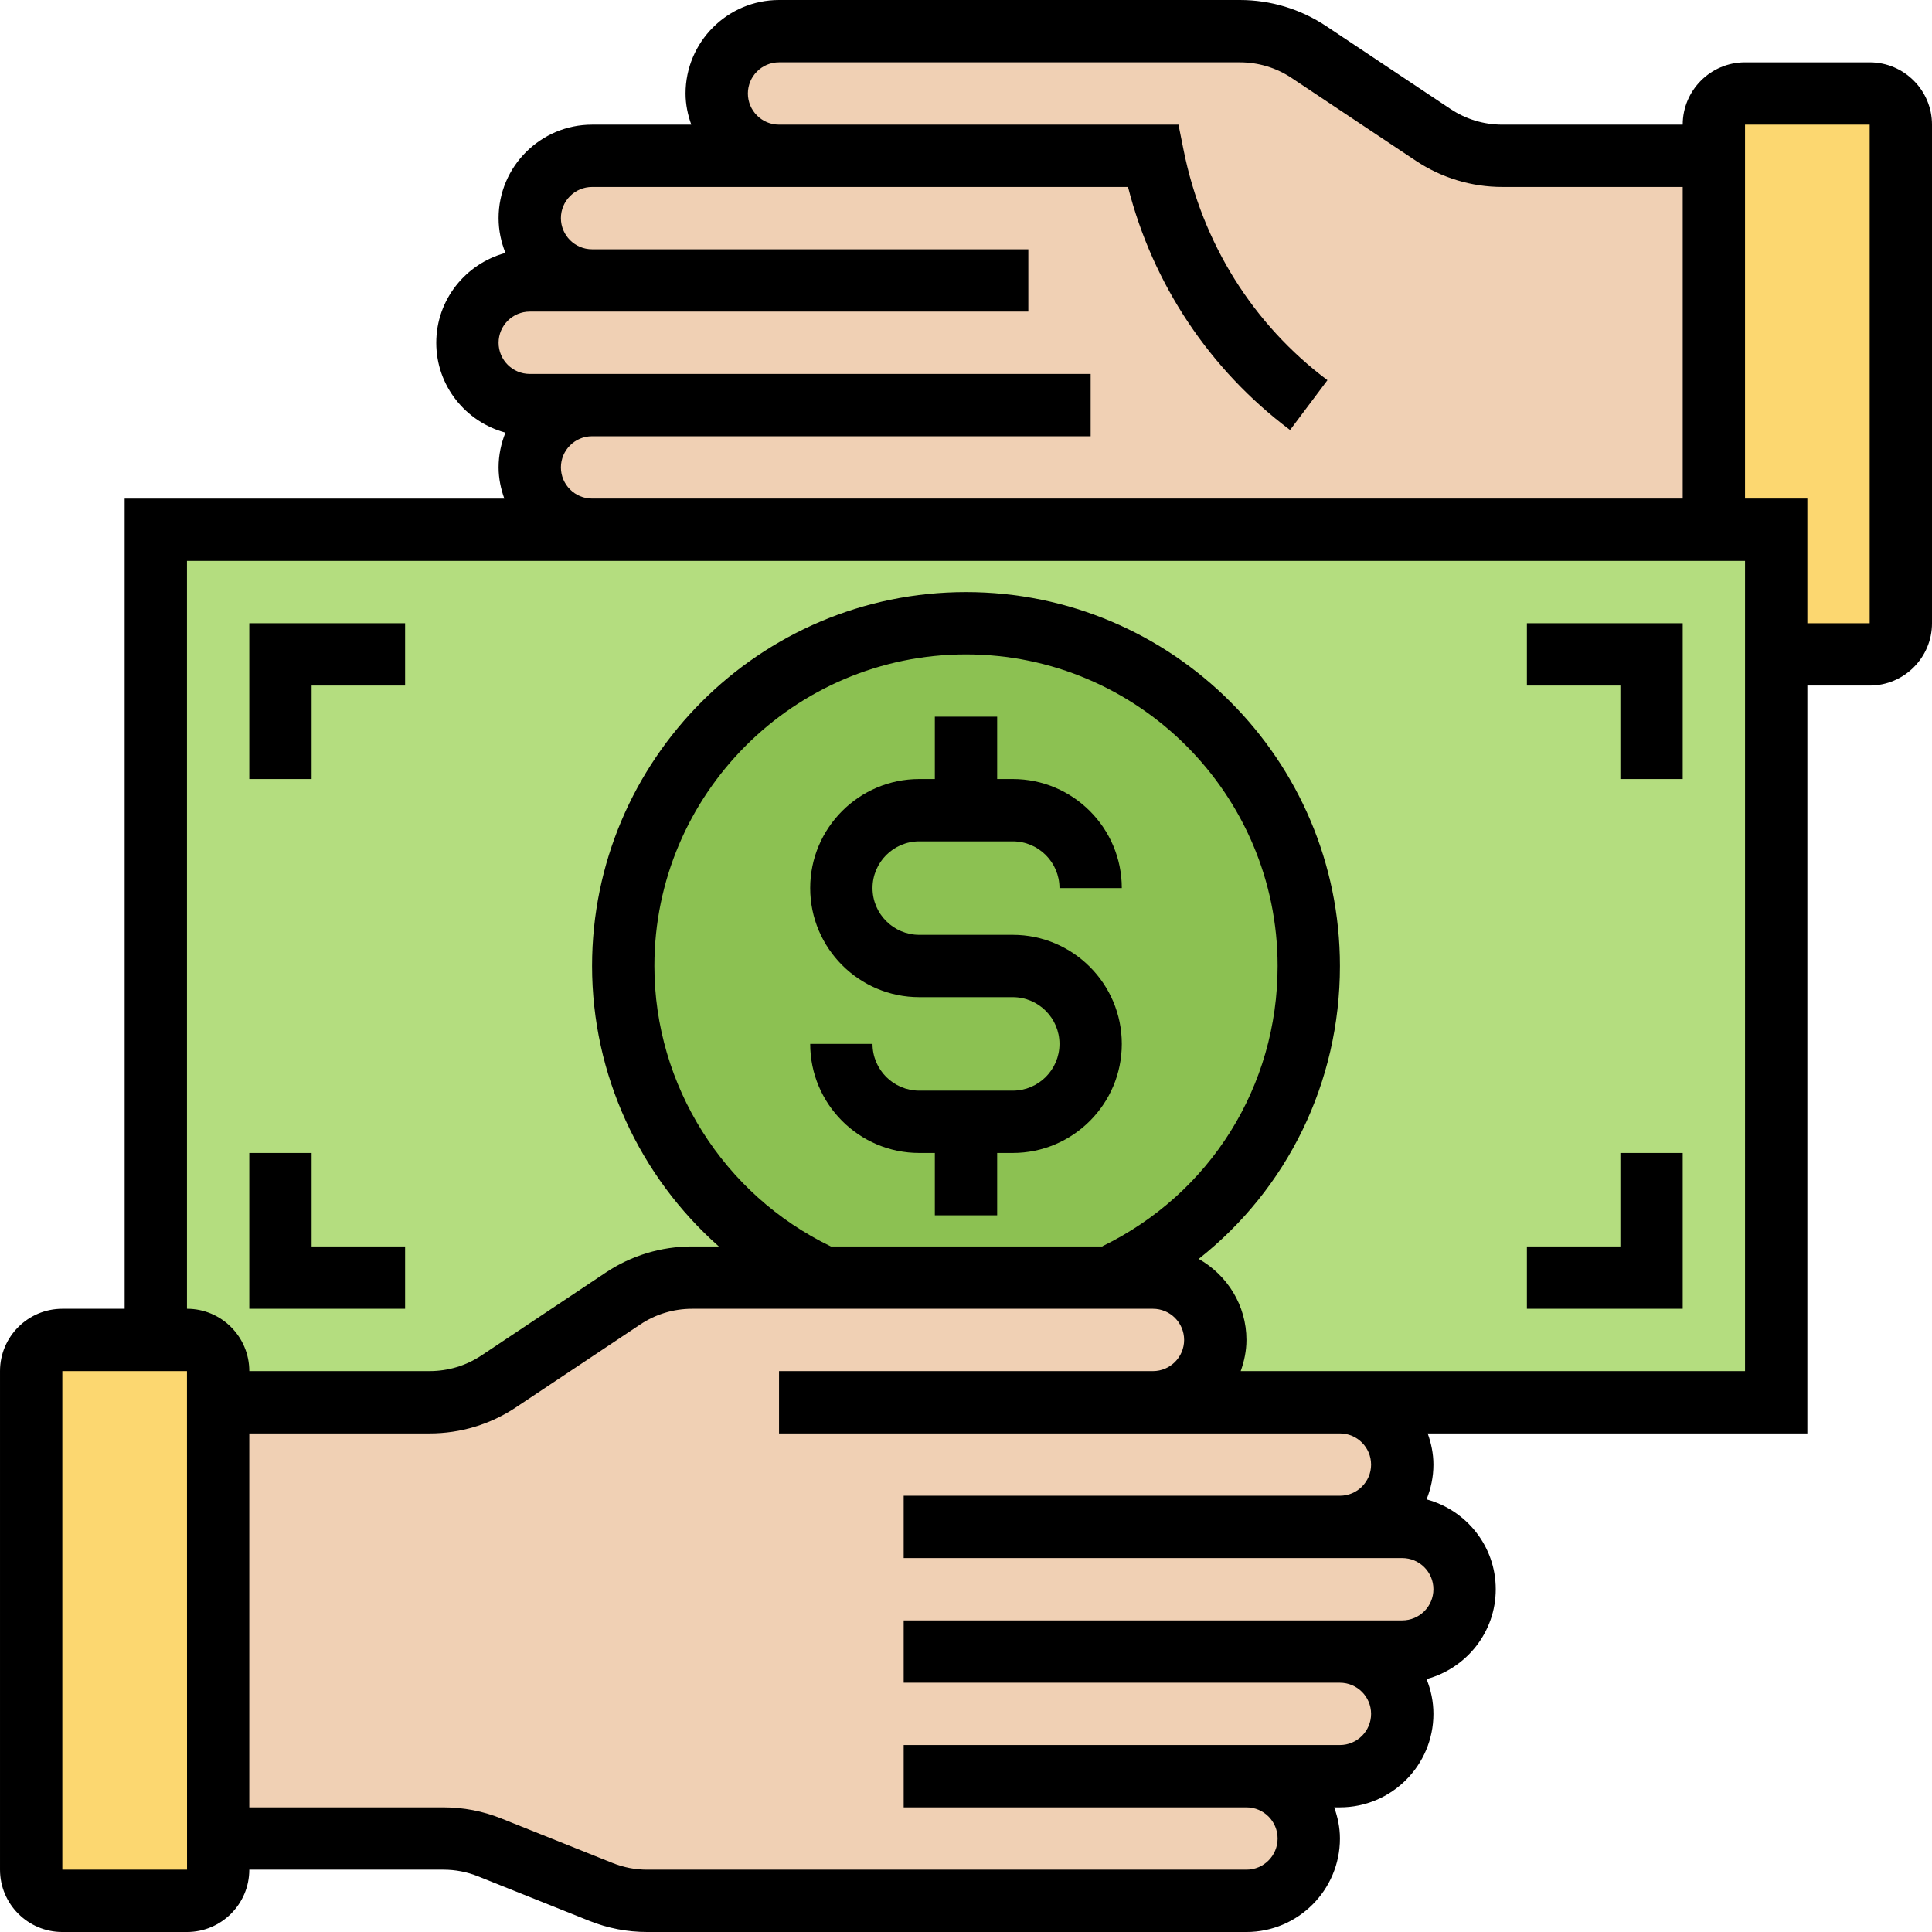 <svg height="496pt" viewBox="0 0 496 496" width="496pt" xmlns="http://www.w3.org/2000/svg"><path d="m56 472v8c0 4.398-3.602 8-8 8h-32c-4.398 0-8-3.602-8-8v-128c0-4.398 3.602-8 8-8h32c4.398 0 8 3.602 8 8zm0 0" fill="#fcd770"/><path d="m464 168h-8v-32h-16v-104c0-4.398 3.602-8 8-8h32c4.398 0 8 3.602 8 8v128c0 4.398-3.602 8-8 8zm0 0" fill="#fcd770"/><path d="m344 392h16c8.801 0 16 7.199 16 16 0 4.398-1.762 8.398-4.719 11.281-2.883 2.957-6.883 4.719-11.281 4.719h-16c8.801 0 16 7.199 16 16 0 4.398-1.762 8.398-4.719 11.281-2.883 2.957-6.883 4.719-11.281 4.719h-24c8.801 0 16 7.199 16 16 0 4.398-1.762 8.398-4.719 11.281-2.883 2.957-6.883 4.719-11.281 4.719h-153.84c-4.082 0-8.082-.801-11.922-2.32l-28.477-11.359c-3.84-1.52-7.84-2.32-11.922-2.32h-57.84v-112h54.32c6.32 0 12.48-1.84 17.758-5.359l31.844-21.281c5.277-3.52 11.438-5.359 17.758-5.359h118.32c4.398 0 8.398 1.762 11.281 4.719 2.957 2.883 4.719 6.883 4.719 11.281 0 8.801-7.199 16-16 16h48c4.398 0 8.398 1.762 11.281 4.719 2.957 2.883 4.719 6.883 4.719 11.281 0 8.801-7.199 16-16 16zm0 0" fill="#f0d0b4"/><path d="m200 40c-8.801 0-16-7.199-16-16 0-4.398 1.762-8.398 4.719-11.281 2.883-2.957 6.883-4.719 11.281-4.719h118.32c6.32 0 12.48 1.84 17.758 5.359l31.844 21.281c5.277 3.52 11.438 5.359 17.758 5.359h54.32v96h-288c-4.398 0-8.398-1.762-11.281-4.719-2.957-2.883-4.719-6.883-4.719-11.281 0-8.801 7.199-16 16-16h-16c-4.398 0-8.398-1.762-11.281-4.719-2.957-2.883-4.719-6.883-4.719-11.281 0-8.801 7.199-16 16-16h16c-8.801 0-16-7.199-16-16 0-4.398 1.762-8.398 4.719-11.281 2.883-2.957 6.883-4.719 11.281-4.719zm0 0" fill="#f0d0b4"/><path d="m440 136h-400v208h8c4.398 0 8 3.602 8 8v8h54.32c6.32 0 12.48-1.84 17.758-5.359l31.844-21.281c5.277-3.52 11.438-5.359 17.758-5.359h33.602l75.277-.879v.879h9.441c4.398 0 8.398 1.762 11.281 4.719 2.957 2.883 4.719 6.883 4.719 11.281 0 8.801-7.199 16-16 16h160v-224zm0 0" fill="#b4dd7f"/><path d="m286.559 328h-75.277c-30.242-13.922-51.281-44.48-51.281-80 0-48.641 39.359-88 88-88s88 39.359 88 88c0 34.801-20.16 64.879-49.441 79.121zm0 0" fill="#8cc152"/><path d="m480 16h-32c-8.824 0-16 7.176-16 16h-46.312c-4.75 0-9.352-1.391-13.312-4.031l-31.879-21.25c-6.594-4.391-14.266-6.719-22.184-6.719h-118.312c-13.23 0-24 10.77-24 24 0 2.816.574 5.488 1.473 8h-25.473c-13.23 0-24 10.77-24 24 0 3.16.648 6.16 1.762 8.93-10.203 2.758-17.762 12.008-17.762 23.07s7.559 20.312 17.762 23.07c-1.113 2.77-1.762 5.77-1.762 8.93 0 2.816.574 5.488 1.473 8h-97.473v208h-16c-8.824 0-16 7.176-16 16v128c0 8.824 7.176 16 16 16h32c8.824 0 16-7.176 16-16h49.832c3.078 0 6.07.574 8.91 1.719l28.547 11.418c4.742 1.902 9.742 2.863 14.879 2.863h153.832c13.23 0 24-10.77 24-24 0-2.816-.574-5.488-1.473-8h1.473c13.23 0 24-10.77 24-24 0-3.16-.648-6.16-1.762-8.93 10.203-2.766 17.762-12.008 17.762-23.07s-7.559-20.312-17.762-23.07c1.113-2.77 1.762-5.77 1.762-8.93 0-2.816-.574-5.488-1.473-8h97.473v-192h16c8.824 0 16-7.176 16-16v-128c0-8.824-7.176-16-16-16zm-336 104c0-4.406 3.586-8 8-8h128v-16h-144c-4.414 0-8-3.594-8-8s3.586-8 8-8h128v-16h-112c-4.414 0-8-3.594-8-8s3.586-8 8-8h137.594c6.328 24.91 20.941 46.902 41.605 62.398l9.594-12.797c-19.059-14.297-32.121-35.035-36.953-59.176l-1.289-6.426h-102.551c-4.414 0-8-3.594-8-8s3.586-8 8-8h118.312c4.75 0 9.352 1.391 13.312 4.031l31.871 21.25c6.602 4.391 14.273 6.719 22.191 6.719h46.312v80h-280c-4.414 0-8-3.594-8-8zm-128 360v-128h32l.016 128zm336-104c0 4.414-3.586 8-8 8h-112v16h128c4.414 0 8 3.586 8 8s-3.586 8-8 8h-128v16h112c4.414 0 8 3.586 8 8s-3.586 8-8 8h-112v16h88c4.414 0 8 3.586 8 8s-3.586 8-8 8h-153.832c-3.078 0-6.07-.574-8.91-1.719l-28.547-11.418c-4.742-1.902-9.742-2.863-14.879-2.863h-49.832v-96h46.312c7.926 0 15.598-2.32 22.184-6.719l31.871-21.25c3.961-2.641 8.562-4.031 13.32-4.031h118.312c4.414 0 8 3.586 8 8s-3.586 8-8 8h-96v16h144c4.414 0 8 3.586 8 8zm-184-128c0-44.113 35.887-80 80-80s80 35.887 80 80c0 30.84-17.23 58.414-44.969 71.945l.023.055h-69.742c-27.543-13.297-45.312-41.344-45.312-72zm280 104h-129.473c.898-2.512 1.473-5.184 1.473-8 0-8.945-4.977-16.672-12.258-20.801 22.746-17.953 36.258-45.289 36.258-75.199 0-52.938-43.062-96-96-96s-96 43.062-96 96c0 27.895 12.23 54.031 32.543 72h-6.863c-7.926 0-15.602 2.32-22.184 6.719l-31.871 21.25c-3.953 2.641-8.555 4.031-13.312 4.031h-46.312c0-8.824-7.176-16-16-16v-192h400zm32-192h-16v-32h-16v-96h32zm0 0"/><path d="m260 240h-24c-6.617 0-12-5.383-12-12s5.383-12 12-12h24c6.617 0 12 5.383 12 12h16c0-15.441-12.559-28-28-28h-4v-16h-16v16h-4c-15.441 0-28 12.559-28 28s12.559 28 28 28h24c6.617 0 12 5.383 12 12s-5.383 12-12 12h-24c-6.617 0-12-5.383-12-12h-16c0 15.441 12.559 28 28 28h4v16h16v-16h4c15.441 0 28-12.559 28-28s-12.559-28-28-28zm0 0"/><path d="m64 200h16v-24h24v-16h-40zm0 0"/><path d="m80 296h-16v40h40v-16h-24zm0 0"/><path d="m416 200h16v-40h-40v16h24zm0 0"/><path d="m432 296h-16v24h-24v16h40zm0 0"/></svg>